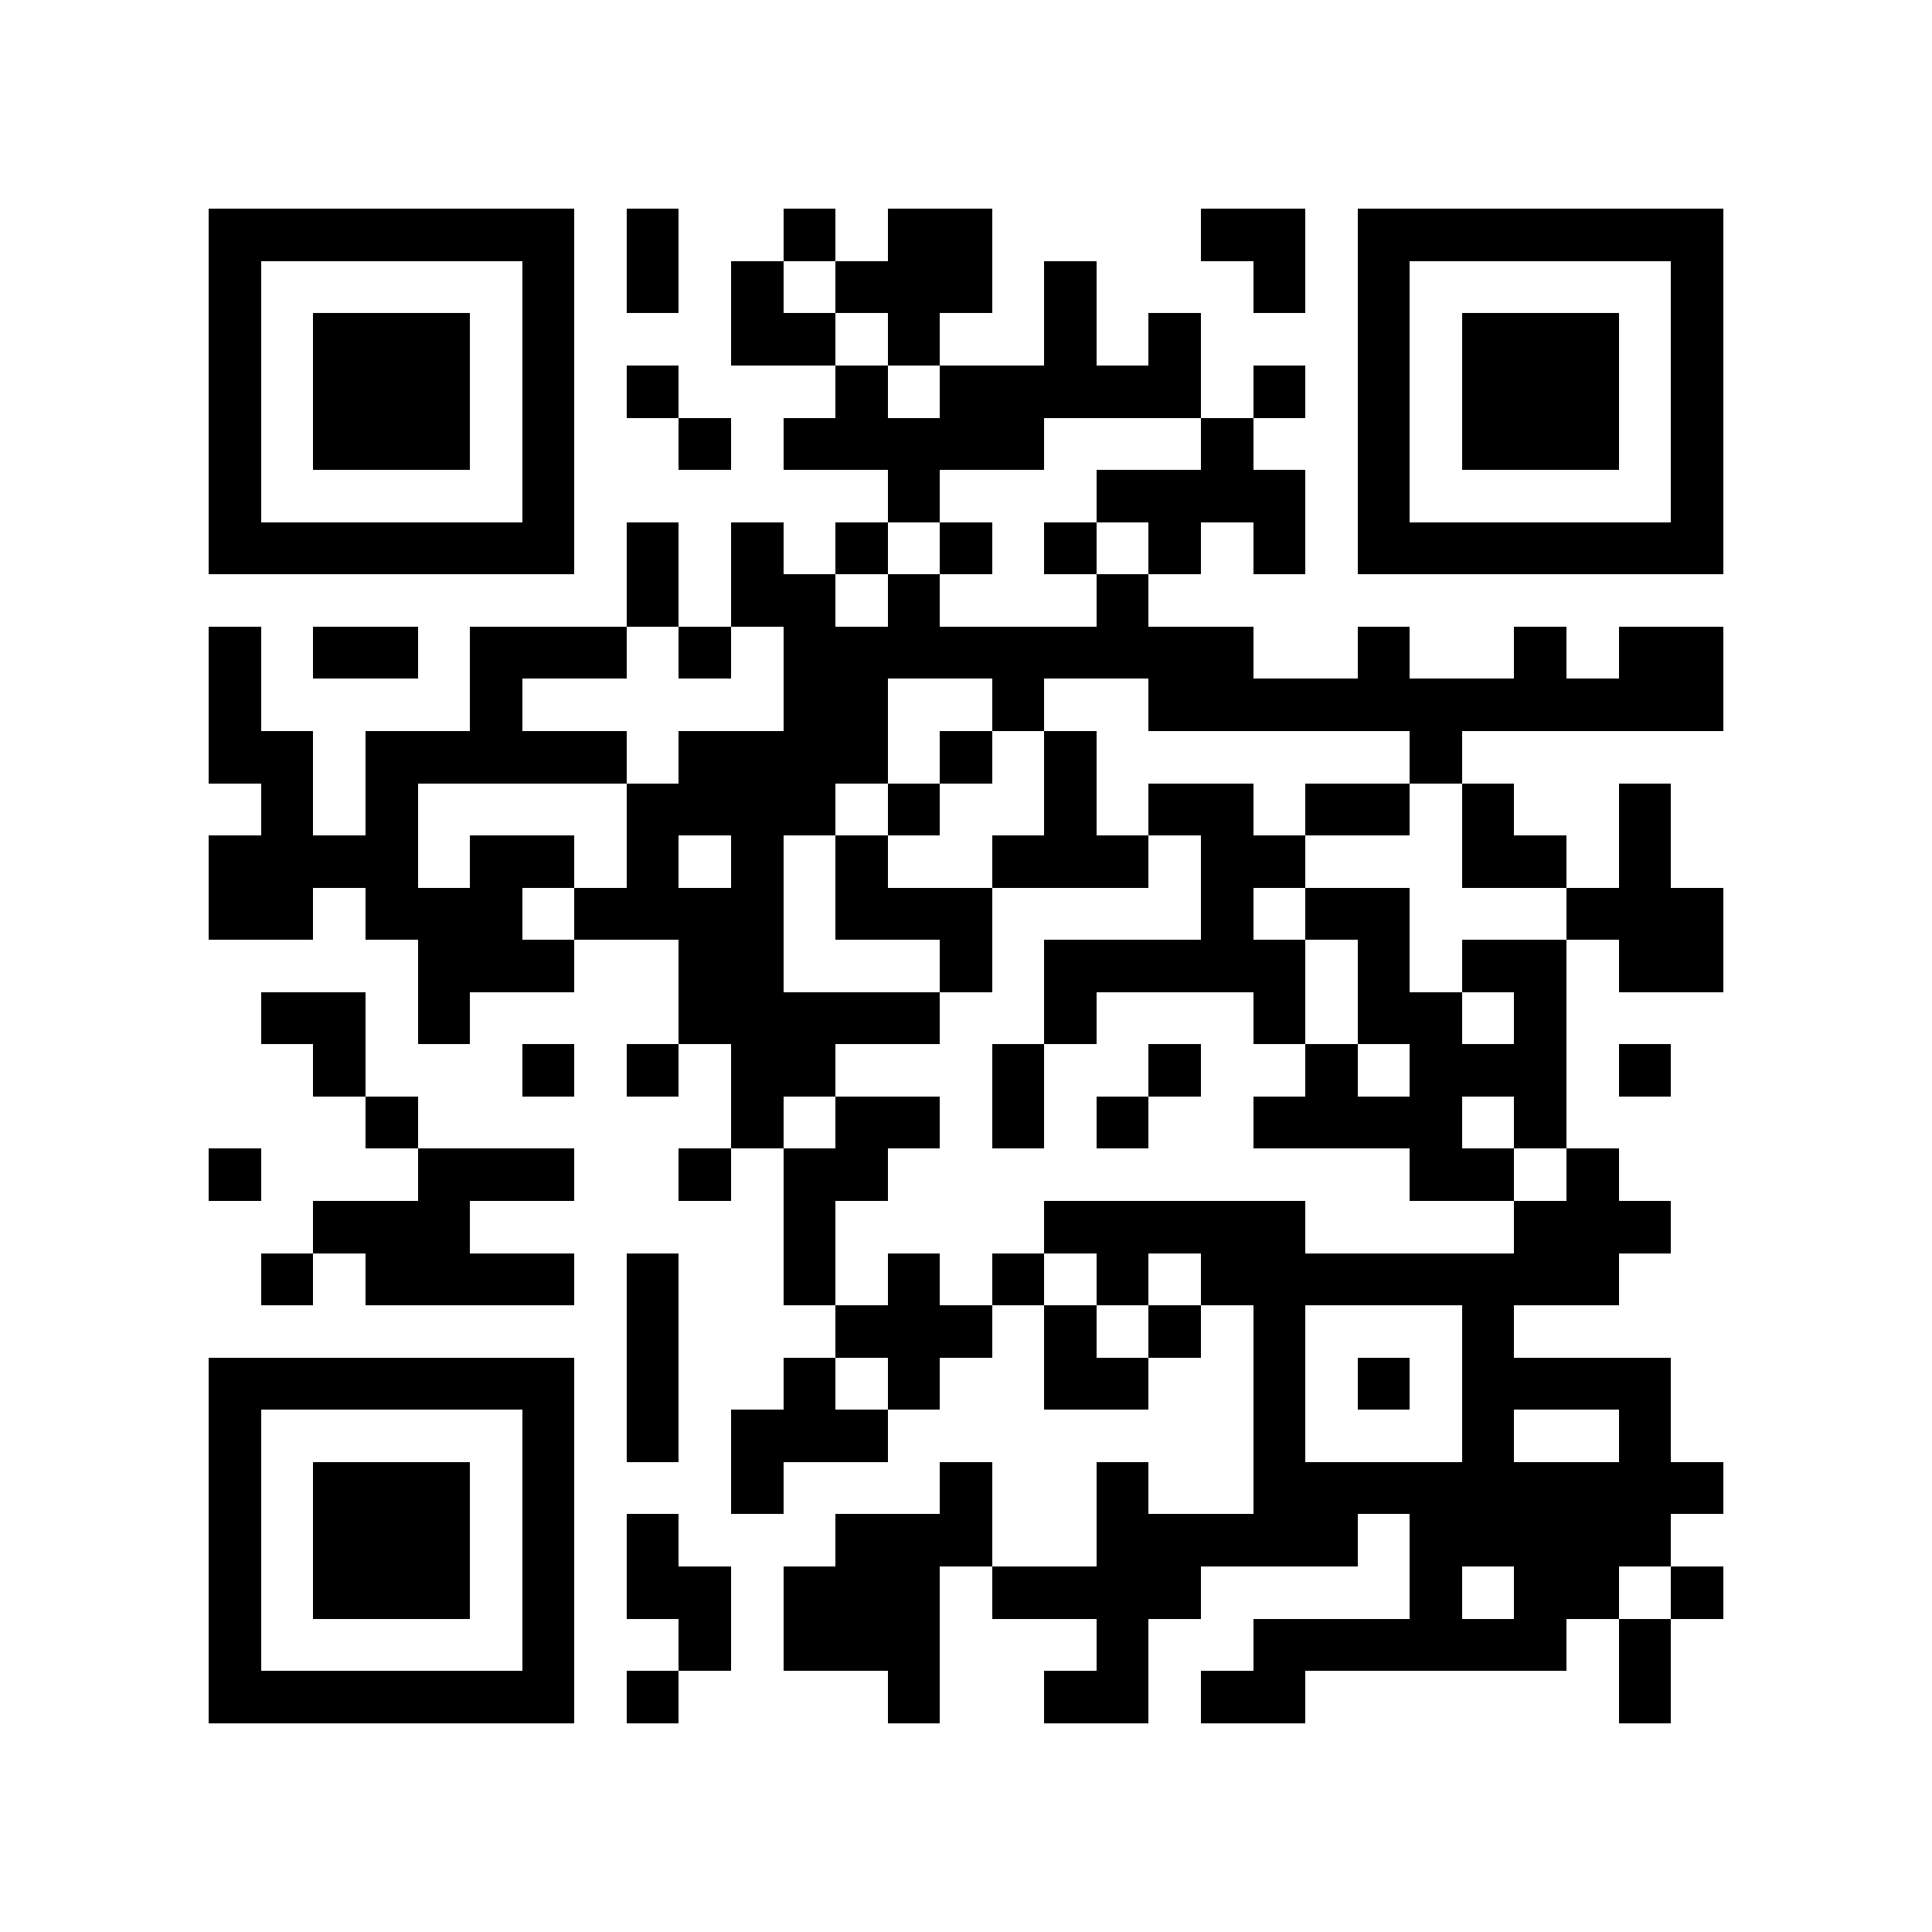 <?xml version="1.0" encoding="utf-8"?><!DOCTYPE svg PUBLIC "-//W3C//DTD SVG 1.1//EN" "http://www.w3.org/Graphics/SVG/1.1/DTD/svg11.dtd"><svg xmlns="http://www.w3.org/2000/svg" viewBox="0 0 37 37" shape-rendering="crispEdges"><path fill="#ffffff" d="M0 0h37v37H0z"/><path stroke="#000000" d="M4 4.5h7m1 0h1m2 0h1m1 0h2m4 0h2m1 0h7M4 5.5h1m5 0h1m1 0h1m1 0h1m1 0h3m1 0h1m3 0h1m1 0h1m5 0h1M4 6.5h1m1 0h3m1 0h1m3 0h2m1 0h1m2 0h1m1 0h1m3 0h1m1 0h3m1 0h1M4 7.5h1m1 0h3m1 0h1m1 0h1m3 0h1m1 0h5m1 0h1m1 0h1m1 0h3m1 0h1M4 8.5h1m1 0h3m1 0h1m2 0h1m1 0h5m3 0h1m2 0h1m1 0h3m1 0h1M4 9.5h1m5 0h1m6 0h1m3 0h4m1 0h1m5 0h1M4 10.5h7m1 0h1m1 0h1m1 0h1m1 0h1m1 0h1m1 0h1m1 0h1m1 0h7M12 11.5h1m1 0h2m1 0h1m3 0h1M4 12.5h1m1 0h2m1 0h3m1 0h1m1 0h9m2 0h1m2 0h1m1 0h2M4 13.5h1m4 0h1m5 0h2m2 0h1m2 0h11M4 14.5h2m1 0h5m1 0h4m1 0h1m1 0h1m6 0h1M5 15.5h1m1 0h1m4 0h4m1 0h1m2 0h1m1 0h2m1 0h2m1 0h1m2 0h1M4 16.5h4m1 0h2m1 0h1m1 0h1m1 0h1m2 0h3m1 0h2m3 0h2m1 0h1M4 17.5h2m1 0h3m1 0h4m1 0h3m4 0h1m1 0h2m3 0h3M8 18.5h3m2 0h2m3 0h1m1 0h5m1 0h1m1 0h2m1 0h2M5 19.5h2m1 0h1m4 0h5m2 0h1m3 0h1m1 0h2m1 0h1M6 20.5h1m3 0h1m1 0h1m1 0h2m3 0h1m2 0h1m2 0h1m1 0h3m1 0h1M7 21.5h1m6 0h1m1 0h2m1 0h1m1 0h1m2 0h4m1 0h1M4 22.5h1m3 0h3m2 0h1m1 0h2m10 0h2m1 0h1M6 23.5h3m6 0h1m4 0h5m4 0h3M5 24.5h1m1 0h4m1 0h1m2 0h1m1 0h1m1 0h1m1 0h1m1 0h8M12 25.5h1m3 0h3m1 0h1m1 0h1m1 0h1m3 0h1M4 26.5h7m1 0h1m2 0h1m1 0h1m2 0h2m2 0h1m1 0h1m1 0h4M4 27.5h1m5 0h1m1 0h1m1 0h3m7 0h1m3 0h1m2 0h1M4 28.5h1m1 0h3m1 0h1m3 0h1m3 0h1m2 0h1m2 0h9M4 29.5h1m1 0h3m1 0h1m1 0h1m3 0h3m2 0h5m1 0h5M4 30.5h1m1 0h3m1 0h1m1 0h2m1 0h3m1 0h4m4 0h1m1 0h2m1 0h1M4 31.5h1m5 0h1m2 0h1m1 0h3m3 0h1m2 0h6m1 0h1M4 32.5h7m1 0h1m4 0h1m2 0h2m1 0h2m6 0h1"/></svg>
